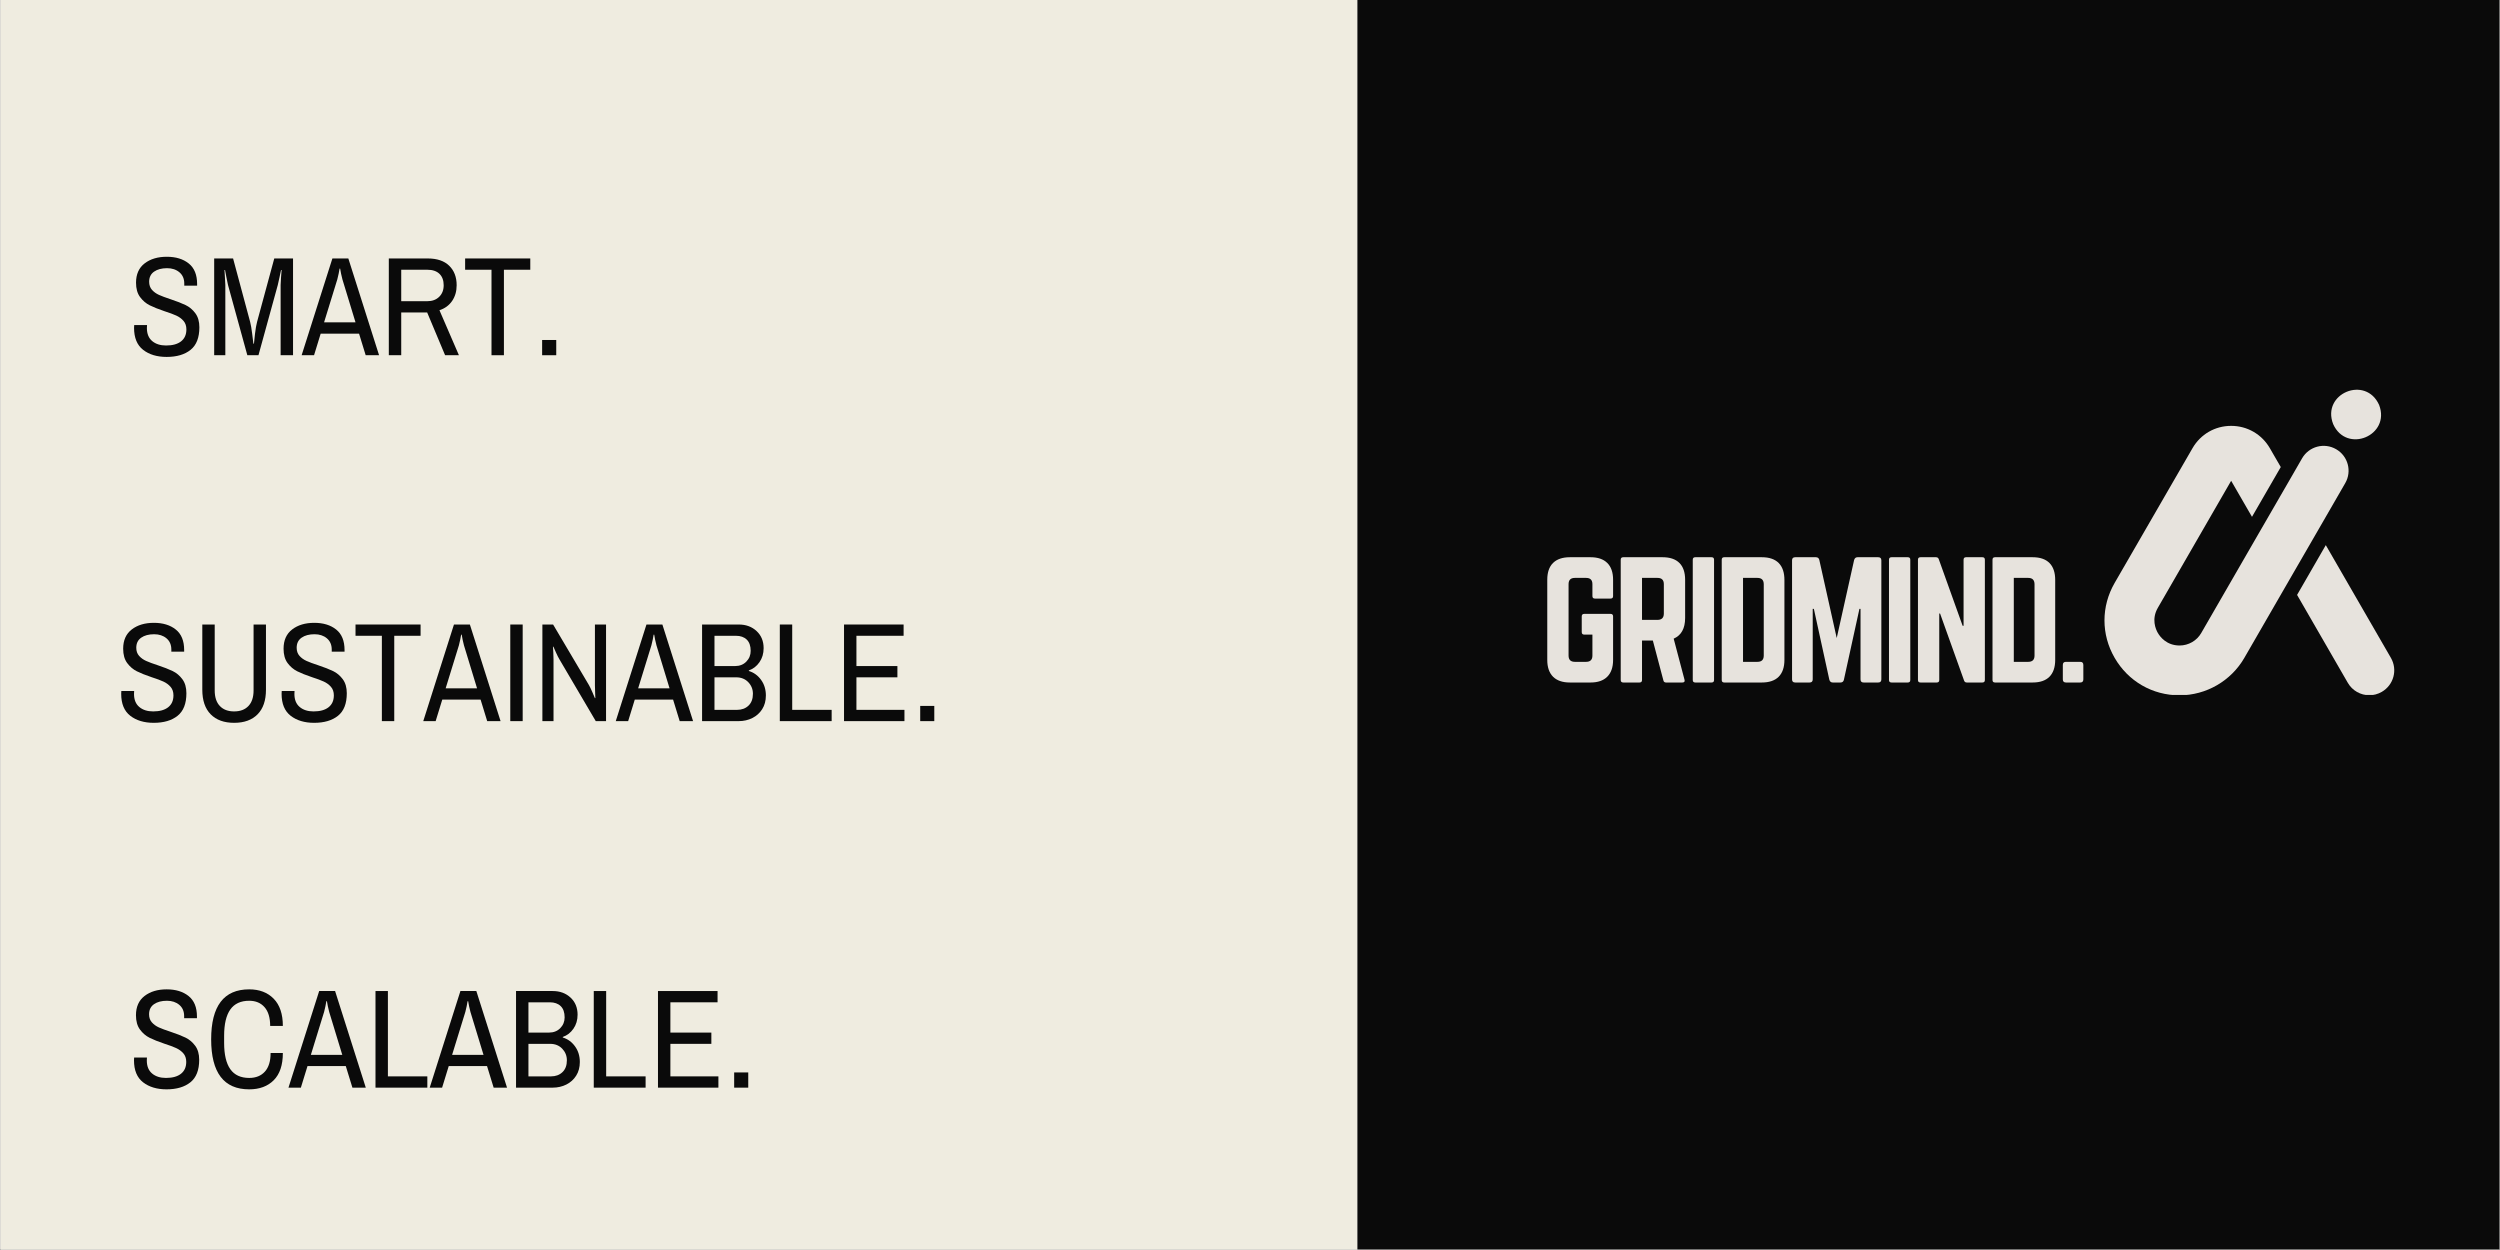 <svg xmlns="http://www.w3.org/2000/svg" xmlns:xlink="http://www.w3.org/1999/xlink" width="3780" zoomAndPan="magnify" viewBox="0 0 2835 1417.5" height="1890" preserveAspectRatio="xMidYMid meet" version="1.0"><rect x="0" y="0" width="2835" height="1417.5" fill="#808080" stroke="none"/><defs><g/><clipPath id="725a27bfe6"><path d="M 0.5 0 L 2834.5 0 L 2834.5 1417 L 0.5 1417 Z M 0.5 0 " clip-rule="nonzero"/></clipPath><clipPath id="1909a4ecc5"><path d="M 0.5 0 L 2834.5 0 L 2834.5 1417 L 0.5 1417 Z M 0.5 0 " clip-rule="nonzero"/></clipPath><clipPath id="d782f0df89"><path d="M 1539.273 0 L 2834.5 0 L 2834.5 1417 L 1539.273 1417 Z M 1539.273 0 " clip-rule="nonzero"/></clipPath><clipPath id="0343e70132"><path d="M 2604 618 L 2716 618 L 2716 788.055 L 2604 788.055 Z M 2604 618 " clip-rule="nonzero"/></clipPath><clipPath id="c3a0d0c231"><path d="M 2386 482 L 2664 482 L 2664 788.055 L 2386 788.055 Z M 2386 482 " clip-rule="nonzero"/></clipPath><clipPath id="d41d753509"><rect x="0" width="2835" y="0" height="1417"/></clipPath></defs><g clip-path="url(#725a27bfe6)"><path fill="#ffffff" d="M 0.5 0 L 2834.5 0 L 2834.5 1417 L 0.5 1417 Z M 0.5 0 " fill-opacity="1" fill-rule="nonzero"/><g transform="matrix(1, 0, 0, 1, 0, 0)"><g clip-path="url(#d41d753509)"><g clip-path="url(#1909a4ecc5)"><path fill="#efece0" d="M 0.5 0 L 2834.855 0 L 2834.855 1417.176 L 0.5 1417.176 Z M 0.5 0 " fill-opacity="1" fill-rule="nonzero"/></g><g clip-path="url(#d782f0df89)"><path fill="#ffffff" d="M 1397.555 -141.719 L 3098.168 -141.719 L 3098.168 1558.895 L 1397.555 1558.895 Z M 1397.555 -141.719 " fill-opacity="1" fill-rule="nonzero"/><path fill="#0a0a0a" d="M 1397.555 -141.719 L 3098.168 -141.719 L 3098.168 1558.895 L 1397.555 1558.895 Z M 1397.555 -141.719 " fill-opacity="1" fill-rule="nonzero"/></g><g clip-path="url(#0343e70132)"><path fill="#e7e3dd" d="M 2711.309 746.07 L 2637.453 618.168 L 2604.887 674.637 L 2662.387 774.266 C 2667.582 783.285 2677.074 788.406 2686.848 788.406 C 2691.629 788.406 2696.488 787.152 2700.914 784.598 C 2714.496 776.762 2719.074 759.578 2711.309 746.07 Z M 2711.309 746.07 " fill-opacity="1" fill-rule="nonzero"/></g><g clip-path="url(#c3a0d0c231)"><path fill="#e7e3dd" d="M 2659.477 547.918 L 2628.168 602.168 L 2595.527 658.633 L 2545.102 745.996 C 2529.984 772.199 2501.789 788.48 2471.586 788.48 C 2440.895 788.48 2413.375 772.613 2397.996 745.996 C 2382.625 719.469 2382.625 687.672 2397.996 661.055 L 2486.273 508.293 C 2495.41 492.426 2511.84 482.934 2530.133 482.934 C 2548.422 482.934 2564.836 492.426 2574.051 508.293 L 2577.238 513.832 L 2586.391 529.625 L 2553.75 586.09 L 2530.133 545.215 L 2446.988 689.266 C 2439.578 702.078 2444.496 713.445 2446.988 717.742 C 2449.484 722.035 2456.82 732 2471.656 732 C 2481.77 732 2491.262 726.539 2496.25 717.742 L 2562.961 602.168 L 2595.602 545.703 L 2610.57 519.719 C 2618.395 506.211 2635.652 501.562 2649.16 509.402 C 2662.668 517.152 2667.316 534.41 2659.477 547.918 Z M 2659.477 547.918 " fill-opacity="1" fill-rule="nonzero"/></g><path fill="#e7e3dd" d="M 2645.766 480.852 C 2660.867 514.863 2711.234 494.02 2697.934 459.238 C 2682.758 425.285 2632.391 446.145 2645.766 480.852 Z M 2645.766 480.852 " fill-opacity="1" fill-rule="nonzero"/><path fill="#e7e3dd" d="M 1754.602 748.398 L 1754.602 657.461 C 1754.602 649.047 1756.789 642.684 1761.156 638.387 C 1765.555 634.062 1771.918 631.895 1780.23 631.895 L 1803.672 631.895 C 1811.941 631.895 1818.258 634.062 1822.629 638.387 C 1827.027 642.684 1829.242 649.047 1829.242 657.461 L 1829.242 675.945 C 1829.242 677.832 1828.297 678.777 1826.406 678.777 L 1808.633 678.777 C 1806.742 678.777 1805.797 677.832 1805.797 675.945 L 1805.797 662.422 C 1805.797 657.699 1803.406 655.336 1798.652 655.336 L 1785.898 655.336 C 1781.129 655.336 1778.754 657.699 1778.754 662.422 L 1778.754 743.438 C 1778.754 748.16 1781.129 750.523 1785.898 750.523 L 1798.652 750.523 C 1803.406 750.523 1805.797 748.16 1805.797 743.438 L 1805.797 719.641 L 1796.527 719.641 C 1794.637 719.641 1793.691 718.68 1793.691 716.746 L 1793.691 699.031 C 1793.691 697.113 1794.637 696.137 1796.527 696.137 L 1826.406 696.137 C 1828.297 696.137 1829.242 697.113 1829.242 699.031 L 1829.242 748.398 C 1829.242 756.664 1827.027 763.012 1822.629 767.41 C 1818.258 771.781 1811.941 773.965 1803.672 773.965 L 1780.23 773.965 C 1771.918 773.965 1765.555 771.781 1761.156 767.41 C 1756.789 763.012 1754.602 756.664 1754.602 748.398 Z M 1754.602 748.398 " fill-opacity="1" fill-rule="nonzero"/><path fill="#e7e3dd" d="M 1910.938 657.461 L 1910.938 700.805 C 1910.938 712.656 1906.598 720.465 1897.949 724.246 L 1910.23 770.777 C 1910.82 772.902 1909.992 773.965 1907.75 773.965 L 1889.266 773.965 C 1887.613 773.965 1886.609 773.137 1886.258 771.484 L 1874.328 726.371 L 1862.047 726.371 L 1862.047 771.129 C 1862.047 773.02 1861.102 773.965 1859.211 773.965 L 1840.789 773.965 C 1838.855 773.965 1837.895 773.02 1837.895 771.129 L 1837.895 634.727 C 1837.895 632.836 1838.855 631.895 1840.789 631.895 L 1885.371 631.895 C 1893.754 631.895 1900.102 634.062 1904.441 638.387 C 1908.77 642.684 1910.938 649.047 1910.938 657.461 Z M 1862.047 702.93 L 1879.641 702.93 C 1884.395 702.93 1886.789 700.551 1886.789 695.785 L 1886.789 662.422 C 1886.789 657.699 1884.395 655.336 1879.641 655.336 L 1862.047 655.336 Z M 1862.047 702.93 " fill-opacity="1" fill-rule="nonzero"/><path fill="#e7e3dd" d="M 1922.48 631.895 L 1940.906 631.895 C 1942.793 631.895 1943.738 632.836 1943.738 634.727 L 1943.738 771.129 C 1943.738 773.02 1942.793 773.965 1940.906 773.965 L 1922.48 773.965 C 1920.547 773.965 1919.59 773.02 1919.59 771.129 L 1919.59 634.727 C 1919.59 632.836 1920.547 631.895 1922.48 631.895 Z M 1922.48 631.895 " fill-opacity="1" fill-rule="nonzero"/><path fill="#e7e3dd" d="M 1952.441 771.129 L 1952.441 634.727 C 1952.441 632.836 1953.402 631.895 1955.336 631.895 L 1997.91 631.895 C 2006.324 631.895 2012.699 634.078 2017.043 638.449 C 2021.367 642.816 2023.535 649.223 2023.535 657.637 L 2023.535 748.398 C 2023.535 756.664 2021.367 763.012 2017.043 767.41 C 2012.699 771.781 2006.324 773.965 1997.91 773.965 L 1955.336 773.965 C 1953.402 773.965 1952.441 773.02 1952.441 771.129 Z M 1976.594 750.523 L 1992.949 750.523 C 1997.703 750.523 2000.094 748.16 2000.094 743.438 L 2000.094 662.598 C 2000.094 657.758 1997.703 655.336 1992.949 655.336 L 1976.594 655.336 Z M 1976.594 750.523 " fill-opacity="1" fill-rule="nonzero"/><path fill="#e7e3dd" d="M 2106.465 631.895 L 2129.906 631.895 C 2132.27 631.895 2133.449 633.074 2133.449 635.438 L 2133.449 770.422 C 2133.449 772.785 2132.27 773.965 2129.906 773.965 L 2113.375 773.965 C 2111.012 773.965 2109.832 772.785 2109.832 770.422 L 2109.832 690.469 L 2108.59 690.469 L 2090.996 770.777 C 2090.523 772.902 2089.223 773.965 2087.098 773.965 L 2078.359 773.965 C 2076.352 773.965 2075.051 772.902 2074.461 770.777 L 2056.922 690.469 L 2055.625 690.469 L 2055.625 770.422 C 2055.625 772.785 2054.441 773.965 2052.082 773.965 L 2035.785 773.965 C 2033.379 773.965 2032.18 772.785 2032.18 770.422 L 2032.18 635.438 C 2032.18 633.074 2033.379 631.895 2035.785 631.895 L 2059.227 631.895 C 2061.352 631.895 2062.652 632.957 2063.125 635.082 L 2082.844 723.539 L 2102.566 635.082 C 2103.16 632.957 2104.457 631.895 2106.465 631.895 Z M 2106.465 631.895 " fill-opacity="1" fill-rule="nonzero"/><path fill="#e7e3dd" d="M 2145.008 631.895 L 2163.43 631.895 C 2165.32 631.895 2166.266 632.836 2166.266 634.727 L 2166.266 771.129 C 2166.266 773.02 2165.32 773.965 2163.43 773.965 L 2145.008 773.965 C 2143.074 773.965 2142.113 773.02 2142.113 771.129 L 2142.113 634.727 C 2142.113 632.836 2143.074 631.895 2145.008 631.895 Z M 2145.008 631.895 " fill-opacity="1" fill-rule="nonzero"/><path fill="#e7e3dd" d="M 2229.527 631.895 L 2248.012 631.895 C 2249.898 631.895 2250.844 632.836 2250.844 634.727 L 2250.844 771.129 C 2250.844 773.02 2249.898 773.965 2248.012 773.965 L 2230.414 773.965 C 2228.762 773.965 2227.699 773.199 2227.227 771.664 L 2200.062 695.785 L 2199.117 695.785 L 2199.117 771.129 C 2199.117 773.02 2198.172 773.965 2196.285 773.965 L 2177.859 773.965 C 2175.926 773.965 2174.965 773.02 2174.965 771.129 L 2174.965 634.727 C 2174.965 632.836 2175.926 631.895 2177.859 631.895 L 2195.398 631.895 C 2197.051 631.895 2198.113 632.66 2198.586 634.195 L 2225.629 709.66 L 2226.695 709.66 L 2226.695 634.727 C 2226.695 632.836 2227.637 631.895 2229.527 631.895 Z M 2229.527 631.895 " fill-opacity="1" fill-rule="nonzero"/><path fill="#e7e3dd" d="M 2259.5 771.129 L 2259.5 634.727 C 2259.5 632.836 2260.461 631.895 2262.395 631.895 L 2304.969 631.895 C 2313.383 631.895 2319.762 634.078 2324.102 638.449 C 2328.426 642.816 2330.598 649.223 2330.598 657.637 L 2330.598 748.398 C 2330.598 756.664 2328.426 763.012 2324.102 767.41 C 2319.762 771.781 2313.383 773.965 2304.969 773.965 L 2262.395 773.965 C 2260.461 773.965 2259.5 773.02 2259.5 771.129 Z M 2283.652 750.523 L 2300.008 750.523 C 2304.762 750.523 2307.156 748.16 2307.156 743.438 L 2307.156 662.598 C 2307.156 657.758 2304.762 655.336 2300.008 655.336 L 2283.652 655.336 Z M 2283.652 750.523 " fill-opacity="1" fill-rule="nonzero"/><path fill="#e7e3dd" d="M 2339.242 770.422 L 2339.242 754.066 C 2339.242 751.703 2340.438 750.523 2342.844 750.523 L 2358.965 750.523 C 2361.324 750.523 2362.508 751.703 2362.508 754.066 L 2362.508 770.422 C 2362.508 772.785 2361.324 773.965 2358.965 773.965 L 2342.844 773.965 C 2340.438 773.965 2339.242 772.785 2339.242 770.422 Z M 2339.242 770.422 " fill-opacity="1" fill-rule="nonzero"/><g fill="#0a0a0a" fill-opacity="1"><g transform="translate(108.989, 402.827)"><g/></g></g><g fill="#0a0a0a" fill-opacity="1"><g transform="translate(145.461, 402.827)"><g><path d="M 43.516 1.922 C 32.629 1.922 23.75 -0.742 16.875 -6.078 C 10 -11.41 6.562 -19.727 6.562 -31.031 L 6.719 -34.234 L 21.281 -34.234 L 21.109 -30.875 C 21.109 -24.363 23.109 -19.426 27.109 -16.062 C 31.109 -12.707 36.363 -11.031 42.875 -11.031 C 50.227 -11.031 55.906 -12.602 59.906 -15.75 C 63.906 -18.895 65.906 -23.406 65.906 -29.281 C 65.906 -33.219 64.812 -36.441 62.625 -38.953 C 60.438 -41.461 57.719 -43.461 54.469 -44.953 C 51.219 -46.441 46.766 -48.094 41.109 -49.906 C 34.18 -52.25 28.582 -54.488 24.312 -56.625 C 20.051 -58.758 16.398 -61.879 13.359 -65.984 C 10.316 -70.086 8.797 -75.5 8.797 -82.219 C 8.797 -91.82 12.047 -99.129 18.547 -104.141 C 25.055 -109.148 33.43 -111.656 43.672 -111.656 C 53.91 -111.656 62.203 -109.125 68.547 -104.062 C 74.891 -99 78.062 -91.238 78.062 -80.781 L 78.062 -78.859 L 63.5 -78.859 L 63.5 -81.266 C 63.5 -86.703 61.66 -90.969 57.984 -94.062 C 54.305 -97.156 49.641 -98.703 43.984 -98.703 C 37.91 -98.703 33.004 -97.395 29.266 -94.781 C 25.535 -92.164 23.672 -88.352 23.672 -83.344 C 23.672 -79.613 24.738 -76.547 26.875 -74.141 C 29.008 -71.742 31.676 -69.828 34.875 -68.391 C 38.07 -66.953 42.441 -65.32 47.984 -63.5 C 55.023 -61.156 60.703 -58.941 65.016 -56.859 C 69.336 -54.785 73.02 -51.695 76.062 -47.594 C 79.102 -43.488 80.625 -38.18 80.625 -31.672 C 80.625 -19.941 77.289 -11.41 70.625 -6.078 C 63.957 -0.742 54.922 1.922 43.516 1.922 Z M 43.516 1.922 "/></g></g></g><g fill="#0a0a0a" fill-opacity="1"><g transform="translate(232.959, 402.827)"><g><path d="M 9.922 -109.734 L 31.359 -109.734 L 50.703 -37.75 C 51.555 -34.445 52.328 -29.969 53.016 -24.312 C 53.711 -18.664 54.172 -14.938 54.391 -13.125 L 55.031 -13.125 C 55.133 -14.938 55.531 -18.691 56.219 -24.391 C 56.914 -30.098 57.691 -34.551 58.547 -37.75 L 78.062 -109.734 L 99.344 -109.734 L 99.344 0 L 85.266 0 L 85.266 -79.672 C 85.266 -81.266 85.422 -84.141 85.734 -88.297 C 86.055 -92.461 86.273 -95.238 86.391 -96.625 L 85.75 -96.625 C 85.426 -95.238 84.836 -92.461 83.984 -88.297 C 83.129 -84.141 82.488 -81.266 82.062 -79.672 L 60.141 0 L 47.516 0 L 25.594 -79.672 C 24.957 -82.328 24.316 -85.441 23.672 -89.016 C 23.035 -92.586 22.555 -95.125 22.234 -96.625 L 21.594 -96.625 C 21.695 -95.125 21.852 -92.586 22.062 -89.016 C 22.281 -85.441 22.445 -82.328 22.562 -79.672 L 22.562 0 L 9.922 0 Z M 9.922 -109.734 "/></g></g></g><g fill="#0a0a0a" fill-opacity="1"><g transform="translate(342.212, 402.827)"><g><path d="M 34.719 -109.734 L 52.797 -109.734 L 87.656 0 L 72.469 0 L 64.953 -24.469 L 21.438 -24.469 L 13.922 0 L -0.156 0 Z M 60.953 -37.266 L 46.078 -86.062 C 45.648 -87.551 45.141 -89.707 44.547 -92.531 C 43.961 -95.363 43.617 -97.258 43.516 -98.219 L 42.875 -98.219 C 42.77 -97.258 42.422 -95.363 41.828 -92.531 C 41.242 -89.707 40.738 -87.551 40.312 -86.062 L 25.281 -37.266 Z M 60.953 -37.266 "/></g></g></g><g fill="#0a0a0a" fill-opacity="1"><g transform="translate(429.709, 402.827)"><g><path d="M 11.203 -109.734 L 55.344 -109.734 C 65.906 -109.734 74.008 -106.988 79.656 -101.5 C 85.312 -96.008 88.141 -88.625 88.141 -79.344 C 88.141 -72.52 86.43 -66.598 83.016 -61.578 C 79.609 -56.566 74.812 -53.051 68.625 -51.031 L 90.703 0 L 75.031 0 L 54.703 -48.469 L 25.281 -48.469 L 25.281 0 L 11.203 0 Z M 54.875 -61.266 C 60.414 -61.266 64.891 -62.914 68.297 -66.219 C 71.711 -69.531 73.422 -73.906 73.422 -79.344 C 73.422 -84.883 71.82 -89.203 68.625 -92.297 C 65.426 -95.391 60.844 -96.938 54.875 -96.938 L 25.281 -96.938 L 25.281 -61.266 Z M 54.875 -61.266 "/></g></g></g><g fill="#0a0a0a" fill-opacity="1"><g transform="translate(524.406, 402.827)"><g><path d="M 32.953 -96.938 L 3.047 -96.938 L 3.047 -109.734 L 76.938 -109.734 L 76.938 -96.938 L 47.031 -96.938 L 47.031 0 L 32.953 0 Z M 32.953 -96.938 "/></g></g></g><g fill="#0a0a0a" fill-opacity="1"><g transform="translate(604.545, 402.827)"><g><path d="M 10.234 -17.281 L 26.234 -17.281 L 26.234 0 L 10.234 0 Z M 10.234 -17.281 "/></g></g></g><g fill="#0a0a0a" fill-opacity="1"><g transform="translate(58.065, 817.759)"><g/></g></g><g fill="#0a0a0a" fill-opacity="1"><g transform="translate(94.475, 817.759)"><g/></g></g><g fill="#0a0a0a" fill-opacity="1"><g transform="translate(130.893, 817.759)"><g><path d="M 43.438 1.922 C 32.582 1.922 23.719 -0.738 16.844 -6.062 C 9.977 -11.383 6.547 -19.691 6.547 -30.984 L 6.703 -34.172 L 21.234 -34.172 L 21.078 -30.828 C 21.078 -24.328 23.07 -19.398 27.062 -16.047 C 31.062 -12.691 36.305 -11.016 42.797 -11.016 C 50.141 -11.016 55.805 -12.582 59.797 -15.719 C 63.797 -18.863 65.797 -23.363 65.797 -29.219 C 65.797 -33.164 64.703 -36.391 62.516 -38.891 C 60.336 -41.391 57.625 -43.383 54.375 -44.875 C 51.133 -46.363 46.691 -48.016 41.047 -49.828 C 34.117 -52.172 28.523 -54.406 24.266 -56.531 C 20.016 -58.664 16.367 -61.781 13.328 -65.875 C 10.297 -69.977 8.781 -75.383 8.781 -82.094 C 8.781 -91.664 12.023 -98.953 18.516 -103.953 C 25.016 -108.961 33.375 -111.469 43.594 -111.469 C 53.82 -111.469 62.102 -108.938 68.438 -103.875 C 74.77 -98.82 77.938 -91.082 77.938 -80.656 L 77.938 -78.734 L 63.406 -78.734 L 63.406 -81.125 C 63.406 -86.562 61.566 -90.82 57.891 -93.906 C 54.211 -96.988 49.555 -98.531 43.922 -98.531 C 37.848 -98.531 32.945 -97.227 29.219 -94.625 C 25.5 -92.02 23.641 -88.211 23.641 -83.203 C 23.641 -79.473 24.703 -76.41 26.828 -74.016 C 28.961 -71.617 31.625 -69.703 34.812 -68.266 C 38.008 -66.828 42.375 -65.207 47.906 -63.406 C 54.938 -61.062 60.609 -58.848 64.922 -56.766 C 69.234 -54.691 72.906 -51.602 75.938 -47.5 C 78.969 -43.406 80.484 -38.113 80.484 -31.625 C 80.484 -19.906 77.156 -11.383 70.5 -6.062 C 63.852 -0.738 54.832 1.922 43.438 1.922 Z M 43.438 1.922 "/></g></g></g><g fill="#0a0a0a" fill-opacity="1"><g transform="translate(218.243, 817.759)"><g><path d="M 47.266 1.922 C 35.879 1.922 27.016 -1.297 20.672 -7.734 C 14.336 -14.18 11.172 -23.473 11.172 -35.609 L 11.172 -109.562 L 25.234 -109.562 L 25.234 -34.812 C 25.234 -27.145 27.176 -21.258 31.062 -17.156 C 34.945 -13.062 40.348 -11.016 47.266 -11.016 C 54.191 -11.016 59.598 -13.062 63.484 -17.156 C 67.367 -21.258 69.312 -27.145 69.312 -34.812 L 69.312 -109.562 L 83.359 -109.562 L 83.359 -35.609 C 83.359 -23.473 80.191 -14.18 73.859 -7.734 C 67.523 -1.297 58.66 1.922 47.266 1.922 Z M 47.266 1.922 "/></g></g></g><g fill="#0a0a0a" fill-opacity="1"><g transform="translate(312.78, 817.759)"><g><path d="M 43.438 1.922 C 32.582 1.922 23.719 -0.738 16.844 -6.062 C 9.977 -11.383 6.547 -19.691 6.547 -30.984 L 6.703 -34.172 L 21.234 -34.172 L 21.078 -30.828 C 21.078 -24.328 23.07 -19.398 27.062 -16.047 C 31.062 -12.691 36.305 -11.016 42.797 -11.016 C 50.141 -11.016 55.805 -12.582 59.797 -15.719 C 63.797 -18.863 65.797 -23.363 65.797 -29.219 C 65.797 -33.164 64.703 -36.391 62.516 -38.891 C 60.336 -41.391 57.625 -43.383 54.375 -44.875 C 51.133 -46.363 46.691 -48.016 41.047 -49.828 C 34.117 -52.172 28.523 -54.406 24.266 -56.531 C 20.016 -58.664 16.367 -61.781 13.328 -65.875 C 10.297 -69.977 8.781 -75.383 8.781 -82.094 C 8.781 -91.664 12.023 -98.953 18.516 -103.953 C 25.016 -108.961 33.375 -111.469 43.594 -111.469 C 53.82 -111.469 62.102 -108.938 68.438 -103.875 C 74.77 -98.82 77.938 -91.082 77.938 -80.656 L 77.938 -78.734 L 63.406 -78.734 L 63.406 -81.125 C 63.406 -86.562 61.566 -90.82 57.891 -93.906 C 54.211 -96.988 49.555 -98.531 43.922 -98.531 C 37.848 -98.531 32.945 -97.227 29.219 -94.625 C 25.5 -92.02 23.641 -88.211 23.641 -83.203 C 23.641 -79.473 24.703 -76.41 26.828 -74.016 C 28.961 -71.617 31.625 -69.703 34.812 -68.266 C 38.008 -66.828 42.375 -65.207 47.906 -63.406 C 54.938 -61.062 60.609 -58.848 64.922 -56.766 C 69.234 -54.691 72.906 -51.602 75.938 -47.5 C 78.969 -43.406 80.484 -38.113 80.484 -31.625 C 80.484 -19.906 77.156 -11.383 70.5 -6.062 C 63.852 -0.738 54.832 1.922 43.438 1.922 Z M 43.438 1.922 "/></g></g></g><g fill="#0a0a0a" fill-opacity="1"><g transform="translate(400.13, 817.759)"><g><path d="M 32.906 -96.781 L 3.031 -96.781 L 3.031 -109.562 L 76.812 -109.562 L 76.812 -96.781 L 46.953 -96.781 L 46.953 0 L 32.906 0 Z M 32.906 -96.781 "/></g></g></g><g fill="#0a0a0a" fill-opacity="1"><g transform="translate(480.135, 817.759)"><g><path d="M 34.656 -109.562 L 52.703 -109.562 L 87.516 0 L 72.344 0 L 64.844 -24.438 L 21.406 -24.438 L 13.891 0 L -0.156 0 Z M 60.844 -37.203 L 46 -85.922 C 45.57 -87.41 45.062 -89.566 44.469 -92.391 C 43.883 -95.211 43.539 -97.102 43.438 -98.062 L 42.797 -98.062 C 42.691 -97.102 42.348 -95.211 41.766 -92.391 C 41.18 -89.566 40.676 -87.41 40.25 -85.922 L 25.234 -37.203 Z M 60.844 -37.203 "/></g></g></g><g fill="#0a0a0a" fill-opacity="1"><g transform="translate(567.486, 817.759)"><g><path d="M 11.172 -109.562 L 25.234 -109.562 L 25.234 0 L 11.172 0 Z M 11.172 -109.562 "/></g></g></g><g fill="#0a0a0a" fill-opacity="1"><g transform="translate(603.895, 817.759)"><g><path d="M 11.172 -109.562 L 23.312 -109.562 L 64.047 -40.719 C 65.004 -39.02 66.254 -36.438 67.797 -32.969 C 69.336 -29.508 70.32 -27.195 70.75 -26.031 L 71.234 -26.188 C 71.234 -27.363 71.148 -29.441 70.984 -32.422 C 70.828 -35.398 70.75 -38.164 70.75 -40.719 L 70.75 -109.562 L 83.359 -109.562 L 83.359 0 L 71.703 0 L 30.656 -69.797 C 29.488 -71.711 28.133 -74.375 26.594 -77.781 C 25.051 -81.188 24.066 -83.422 23.641 -84.484 L 23.156 -84.328 C 23.258 -83.254 23.391 -81.254 23.547 -78.328 C 23.711 -75.398 23.797 -72.555 23.797 -69.797 L 23.797 0 L 11.172 0 Z M 11.172 -109.562 "/></g></g></g><g fill="#0a0a0a" fill-opacity="1"><g transform="translate(698.432, 817.759)"><g><path d="M 34.656 -109.562 L 52.703 -109.562 L 87.516 0 L 72.344 0 L 64.844 -24.438 L 21.406 -24.438 L 13.891 0 L -0.156 0 Z M 60.844 -37.203 L 46 -85.922 C 45.57 -87.41 45.062 -89.566 44.469 -92.391 C 43.883 -95.211 43.539 -97.102 43.438 -98.062 L 42.797 -98.062 C 42.691 -97.102 42.348 -95.211 41.766 -92.391 C 41.18 -89.566 40.676 -87.41 40.25 -85.922 L 25.234 -37.203 Z M 60.844 -37.203 "/></g></g></g><g fill="#0a0a0a" fill-opacity="1"><g transform="translate(785.782, 817.759)"><g><path d="M 10.375 -109.562 L 51.906 -109.562 C 60.102 -109.562 66.863 -107.082 72.188 -102.125 C 77.508 -97.176 80.172 -90.707 80.172 -82.719 C 80.172 -76.656 78.598 -71.359 75.453 -66.828 C 72.316 -62.305 68.301 -59.195 63.406 -57.5 L 63.406 -56.859 C 69.039 -55.148 73.664 -51.789 77.281 -46.781 C 80.906 -41.781 82.719 -35.875 82.719 -29.062 C 82.719 -23.102 81.332 -17.941 78.562 -13.578 C 75.801 -9.211 72.078 -5.859 67.391 -3.516 C 62.711 -1.172 57.551 0 51.906 0 L 10.375 0 Z M 47.75 -62.438 C 52.969 -62.438 57.227 -64.113 60.531 -67.469 C 63.832 -70.82 65.484 -74.895 65.484 -79.688 C 65.484 -85.332 63.988 -89.594 61 -92.469 C 58.02 -95.344 53.922 -96.781 48.703 -96.781 L 24.438 -96.781 L 24.438 -62.438 Z M 49.984 -12.781 C 55.305 -12.781 59.645 -14.375 63 -17.562 C 66.352 -20.758 68.031 -25.234 68.031 -30.984 C 68.031 -36.086 66.273 -40.477 62.766 -44.156 C 59.254 -47.832 54.676 -49.672 49.031 -49.672 L 24.438 -49.672 L 24.438 -12.781 Z M 49.984 -12.781 "/></g></g></g><g fill="#0a0a0a" fill-opacity="1"><g transform="translate(873.133, 817.759)"><g><path d="M 11.172 -109.562 L 25.234 -109.562 L 25.234 -12.781 L 69.953 -12.781 L 69.953 0 L 11.172 0 Z M 11.172 -109.562 "/></g></g></g><g fill="#0a0a0a" fill-opacity="1"><g transform="translate(945.952, 817.759)"><g><path d="M 11.172 -109.562 L 78.734 -109.562 L 78.734 -96.781 L 25.234 -96.781 L 25.234 -62.438 L 71.703 -62.438 L 71.703 -49.672 L 25.234 -49.672 L 25.234 -12.781 L 79.688 -12.781 L 79.688 0 L 11.172 0 Z M 11.172 -109.562 "/></g></g></g><g fill="#0a0a0a" fill-opacity="1"><g transform="translate(1033.302, 817.759)"><g><path d="M 10.219 -17.25 L 26.188 -17.25 L 26.188 0 L 10.219 0 Z M 10.219 -17.25 "/></g></g></g><g fill="#0a0a0a" fill-opacity="1"><g transform="translate(108.989, 1233.393)"><g/></g></g><g fill="#0a0a0a" fill-opacity="1"><g transform="translate(145.403, 1233.393)"><g><path d="M 43.438 1.922 C 32.582 1.922 23.719 -0.738 16.844 -6.062 C 9.977 -11.383 6.547 -19.691 6.547 -30.984 L 6.703 -34.172 L 21.234 -34.172 L 21.078 -30.828 C 21.078 -24.328 23.07 -19.398 27.062 -16.047 C 31.062 -12.691 36.305 -11.016 42.797 -11.016 C 50.141 -11.016 55.805 -12.582 59.797 -15.719 C 63.797 -18.863 65.797 -23.363 65.797 -29.219 C 65.797 -33.164 64.703 -36.391 62.516 -38.891 C 60.336 -41.391 57.625 -43.383 54.375 -44.875 C 51.133 -46.363 46.691 -48.016 41.047 -49.828 C 34.117 -52.172 28.523 -54.406 24.266 -56.531 C 20.016 -58.664 16.367 -61.781 13.328 -65.875 C 10.297 -69.977 8.781 -75.383 8.781 -82.094 C 8.781 -91.664 12.023 -98.953 18.516 -103.953 C 25.016 -108.961 33.375 -111.469 43.594 -111.469 C 53.82 -111.469 62.102 -108.938 68.438 -103.875 C 74.77 -98.82 77.938 -91.082 77.938 -80.656 L 77.938 -78.734 L 63.406 -78.734 L 63.406 -81.125 C 63.406 -86.562 61.566 -90.82 57.891 -93.906 C 54.211 -96.988 49.555 -98.531 43.922 -98.531 C 37.848 -98.531 32.945 -97.227 29.219 -94.625 C 25.5 -92.02 23.641 -88.211 23.641 -83.203 C 23.641 -79.473 24.703 -76.41 26.828 -74.016 C 28.961 -71.617 31.625 -69.703 34.812 -68.266 C 38.008 -66.828 42.375 -65.207 47.906 -63.406 C 54.938 -61.062 60.609 -58.848 64.922 -56.766 C 69.234 -54.691 72.906 -51.602 75.938 -47.5 C 78.969 -43.406 80.484 -38.113 80.484 -31.625 C 80.484 -19.906 77.156 -11.383 70.5 -6.062 C 63.852 -0.738 54.832 1.922 43.438 1.922 Z M 43.438 1.922 "/></g></g></g><g fill="#0a0a0a" fill-opacity="1"><g transform="translate(232.753, 1233.393)"><g><path d="M 49.828 1.922 C 21.078 1.922 6.703 -16.977 6.703 -54.781 C 6.703 -92.57 21.078 -111.469 49.828 -111.469 C 61.43 -111.469 70.691 -107.926 77.609 -100.844 C 84.535 -93.77 88 -83.473 88 -69.953 L 73.625 -69.953 C 73.625 -79.316 71.492 -86.422 67.234 -91.266 C 62.973 -96.109 57.172 -98.531 49.828 -98.531 C 40.242 -98.531 33.109 -95.227 28.422 -88.625 C 23.742 -82.031 21.406 -72.078 21.406 -58.766 L 21.406 -50.781 C 21.406 -37.477 23.742 -27.523 28.422 -20.922 C 33.109 -14.316 40.242 -11.016 49.828 -11.016 C 57.391 -11.016 63.328 -13.41 67.641 -18.203 C 71.953 -22.992 74.109 -30.02 74.109 -39.281 L 88 -39.281 C 88 -25.656 84.562 -15.379 77.688 -8.453 C 70.82 -1.535 61.535 1.922 49.828 1.922 Z M 49.828 1.922 "/></g></g></g><g fill="#0a0a0a" fill-opacity="1"><g transform="translate(327.29, 1233.393)"><g><path d="M 34.656 -109.562 L 52.703 -109.562 L 87.516 0 L 72.344 0 L 64.844 -24.438 L 21.406 -24.438 L 13.891 0 L -0.156 0 Z M 60.844 -37.203 L 46 -85.922 C 45.57 -87.41 45.062 -89.566 44.469 -92.391 C 43.883 -95.211 43.539 -97.102 43.438 -98.062 L 42.797 -98.062 C 42.691 -97.102 42.348 -95.211 41.766 -92.391 C 41.18 -89.566 40.676 -87.41 40.25 -85.922 L 25.234 -37.203 Z M 60.844 -37.203 "/></g></g></g><g fill="#0a0a0a" fill-opacity="1"><g transform="translate(414.64, 1233.393)"><g><path d="M 11.172 -109.562 L 25.234 -109.562 L 25.234 -12.781 L 69.953 -12.781 L 69.953 0 L 11.172 0 Z M 11.172 -109.562 "/></g></g></g><g fill="#0a0a0a" fill-opacity="1"><g transform="translate(487.459, 1233.393)"><g><path d="M 34.656 -109.562 L 52.703 -109.562 L 87.516 0 L 72.344 0 L 64.844 -24.438 L 21.406 -24.438 L 13.891 0 L -0.156 0 Z M 60.844 -37.203 L 46 -85.922 C 45.57 -87.41 45.062 -89.566 44.469 -92.391 C 43.883 -95.211 43.539 -97.102 43.438 -98.062 L 42.797 -98.062 C 42.691 -97.102 42.348 -95.211 41.766 -92.391 C 41.18 -89.566 40.676 -87.41 40.25 -85.922 L 25.234 -37.203 Z M 60.844 -37.203 "/></g></g></g><g fill="#0a0a0a" fill-opacity="1"><g transform="translate(574.81, 1233.393)"><g><path d="M 10.375 -109.562 L 51.906 -109.562 C 60.102 -109.562 66.863 -107.082 72.188 -102.125 C 77.508 -97.176 80.172 -90.707 80.172 -82.719 C 80.172 -76.656 78.598 -71.359 75.453 -66.828 C 72.316 -62.305 68.301 -59.195 63.406 -57.5 L 63.406 -56.859 C 69.039 -55.148 73.664 -51.789 77.281 -46.781 C 80.906 -41.781 82.719 -35.875 82.719 -29.062 C 82.719 -23.102 81.332 -17.941 78.562 -13.578 C 75.801 -9.211 72.078 -5.859 67.391 -3.516 C 62.711 -1.172 57.551 0 51.906 0 L 10.375 0 Z M 47.75 -62.438 C 52.969 -62.438 57.227 -64.113 60.531 -67.469 C 63.832 -70.82 65.484 -74.895 65.484 -79.688 C 65.484 -85.332 63.988 -89.594 61 -92.469 C 58.02 -95.344 53.922 -96.781 48.703 -96.781 L 24.438 -96.781 L 24.438 -62.438 Z M 49.984 -12.781 C 55.305 -12.781 59.645 -14.375 63 -17.562 C 66.352 -20.758 68.031 -25.234 68.031 -30.984 C 68.031 -36.086 66.273 -40.477 62.766 -44.156 C 59.254 -47.832 54.676 -49.672 49.031 -49.672 L 24.438 -49.672 L 24.438 -12.781 Z M 49.984 -12.781 "/></g></g></g><g fill="#0a0a0a" fill-opacity="1"><g transform="translate(662.16, 1233.393)"><g><path d="M 11.172 -109.562 L 25.234 -109.562 L 25.234 -12.781 L 69.953 -12.781 L 69.953 0 L 11.172 0 Z M 11.172 -109.562 "/></g></g></g><g fill="#0a0a0a" fill-opacity="1"><g transform="translate(734.979, 1233.393)"><g><path d="M 11.172 -109.562 L 78.734 -109.562 L 78.734 -96.781 L 25.234 -96.781 L 25.234 -62.438 L 71.703 -62.438 L 71.703 -49.672 L 25.234 -49.672 L 25.234 -12.781 L 79.688 -12.781 L 79.688 0 L 11.172 0 Z M 11.172 -109.562 "/></g></g></g><g fill="#0a0a0a" fill-opacity="1"><g transform="translate(822.33, 1233.393)"><g><path d="M 10.219 -17.25 L 26.188 -17.25 L 26.188 0 L 10.219 0 Z M 10.219 -17.25 "/></g></g></g></g></g></g></svg>
